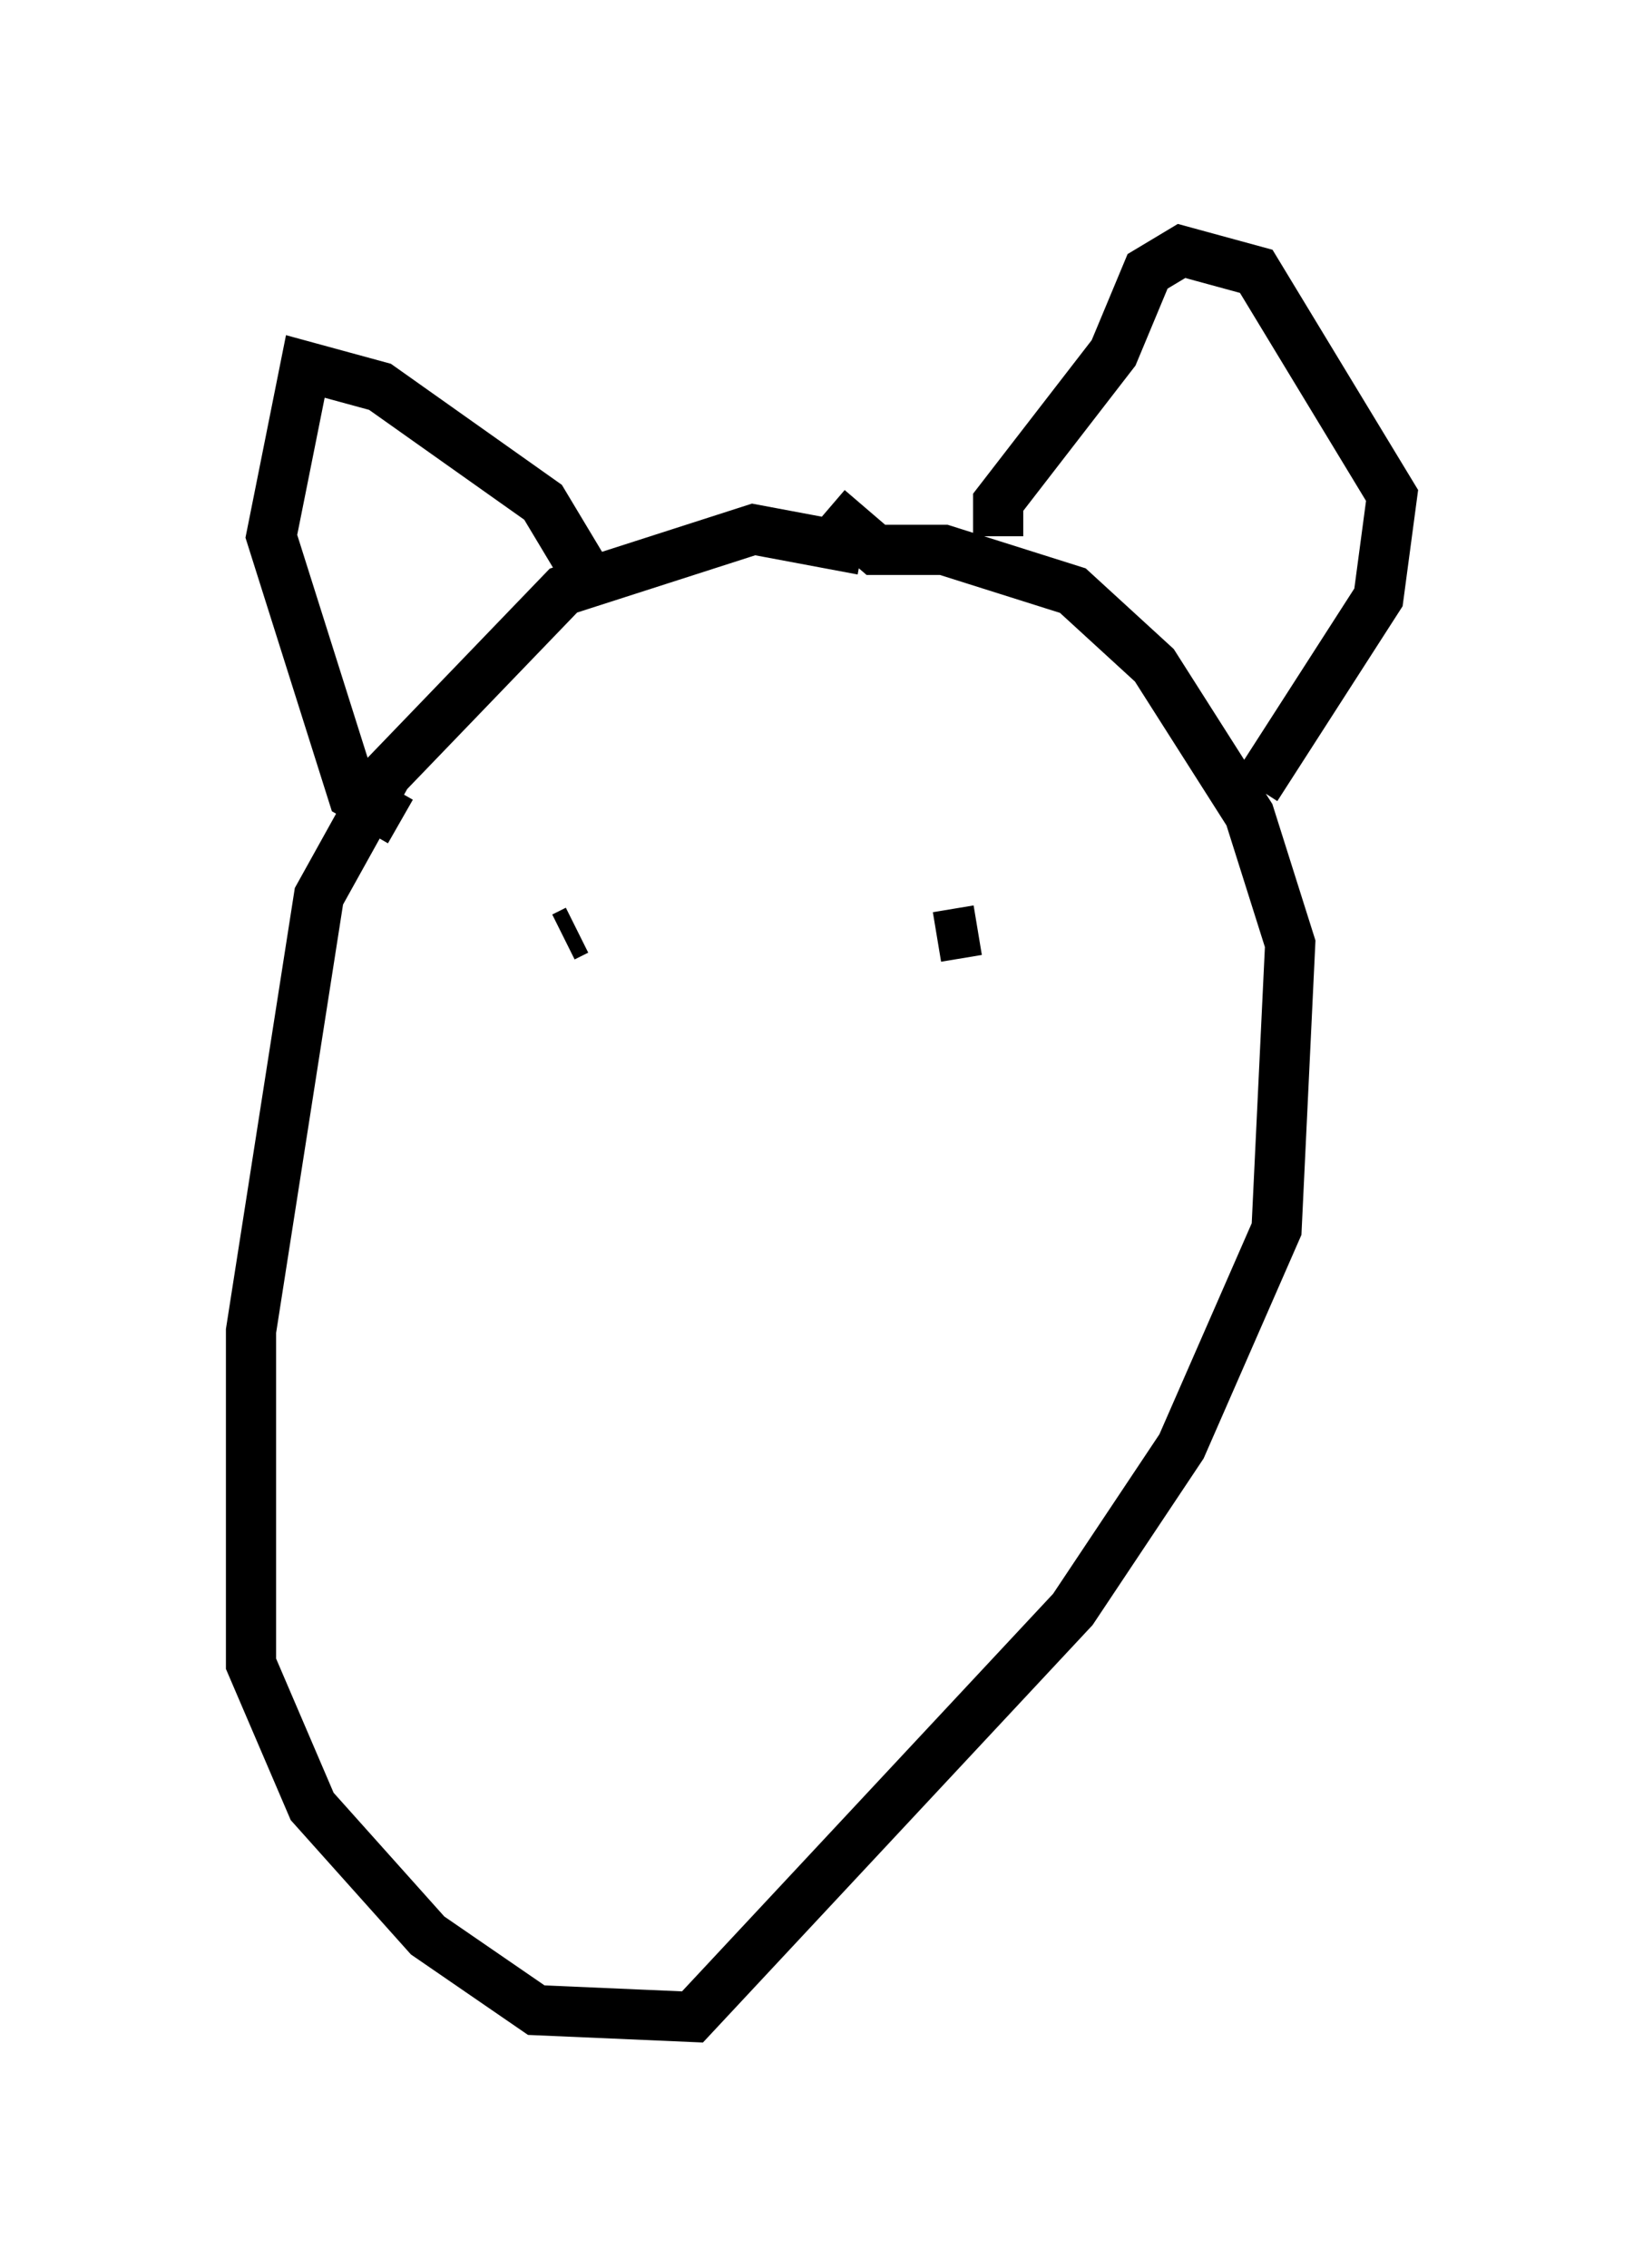 <?xml version="1.0" encoding="utf-8" ?>
<svg baseProfile="full" height="45.182" version="1.1" width="32.733" xmlns="http://www.w3.org/2000/svg" xmlns:ev="http://www.w3.org/2001/xml-events" xmlns:xlink="http://www.w3.org/1999/xlink"><defs /><rect fill="white" height="45.182" width="32.733" x="0" y="0" /><path d="M17.449, 13.119 m-0.135, -2.03 m-0.135, -0.135 l-2.165, -0.406 -3.789, 1.218 l-3.518, 3.654 -1.353, 2.436 l-1.353, 8.66 0.0, 6.631 l1.218, 2.842 2.3, 2.571 l2.165, 1.488 3.112, 0.135 l7.578, -8.119 2.165, -3.248 l1.894, -4.33 0.271, -5.683 l-0.812, -2.571 -1.894, -2.977 l-1.624, -1.488 -2.571, -0.812 l-1.353, 0.0 -0.947, -0.812 m3.383, 0.541 l0.0, -0.677 2.3, -2.977 l0.677, -1.624 0.677, -0.406 l1.488, 0.406 2.706, 4.465 l-0.271, 2.03 -2.436, 3.789 m-13.396, -4.33 l-0.812, -1.353 -3.248, -2.3 l-1.488, -0.406 -0.677, 3.383 l1.624, 5.142 0.947, 0.541 m11.502, 2.165 l-0.812, 0.135 m-7.442, 0.0 l0.271, -0.135 " fill="none" stroke="black" stroke-width="1" /></svg>
